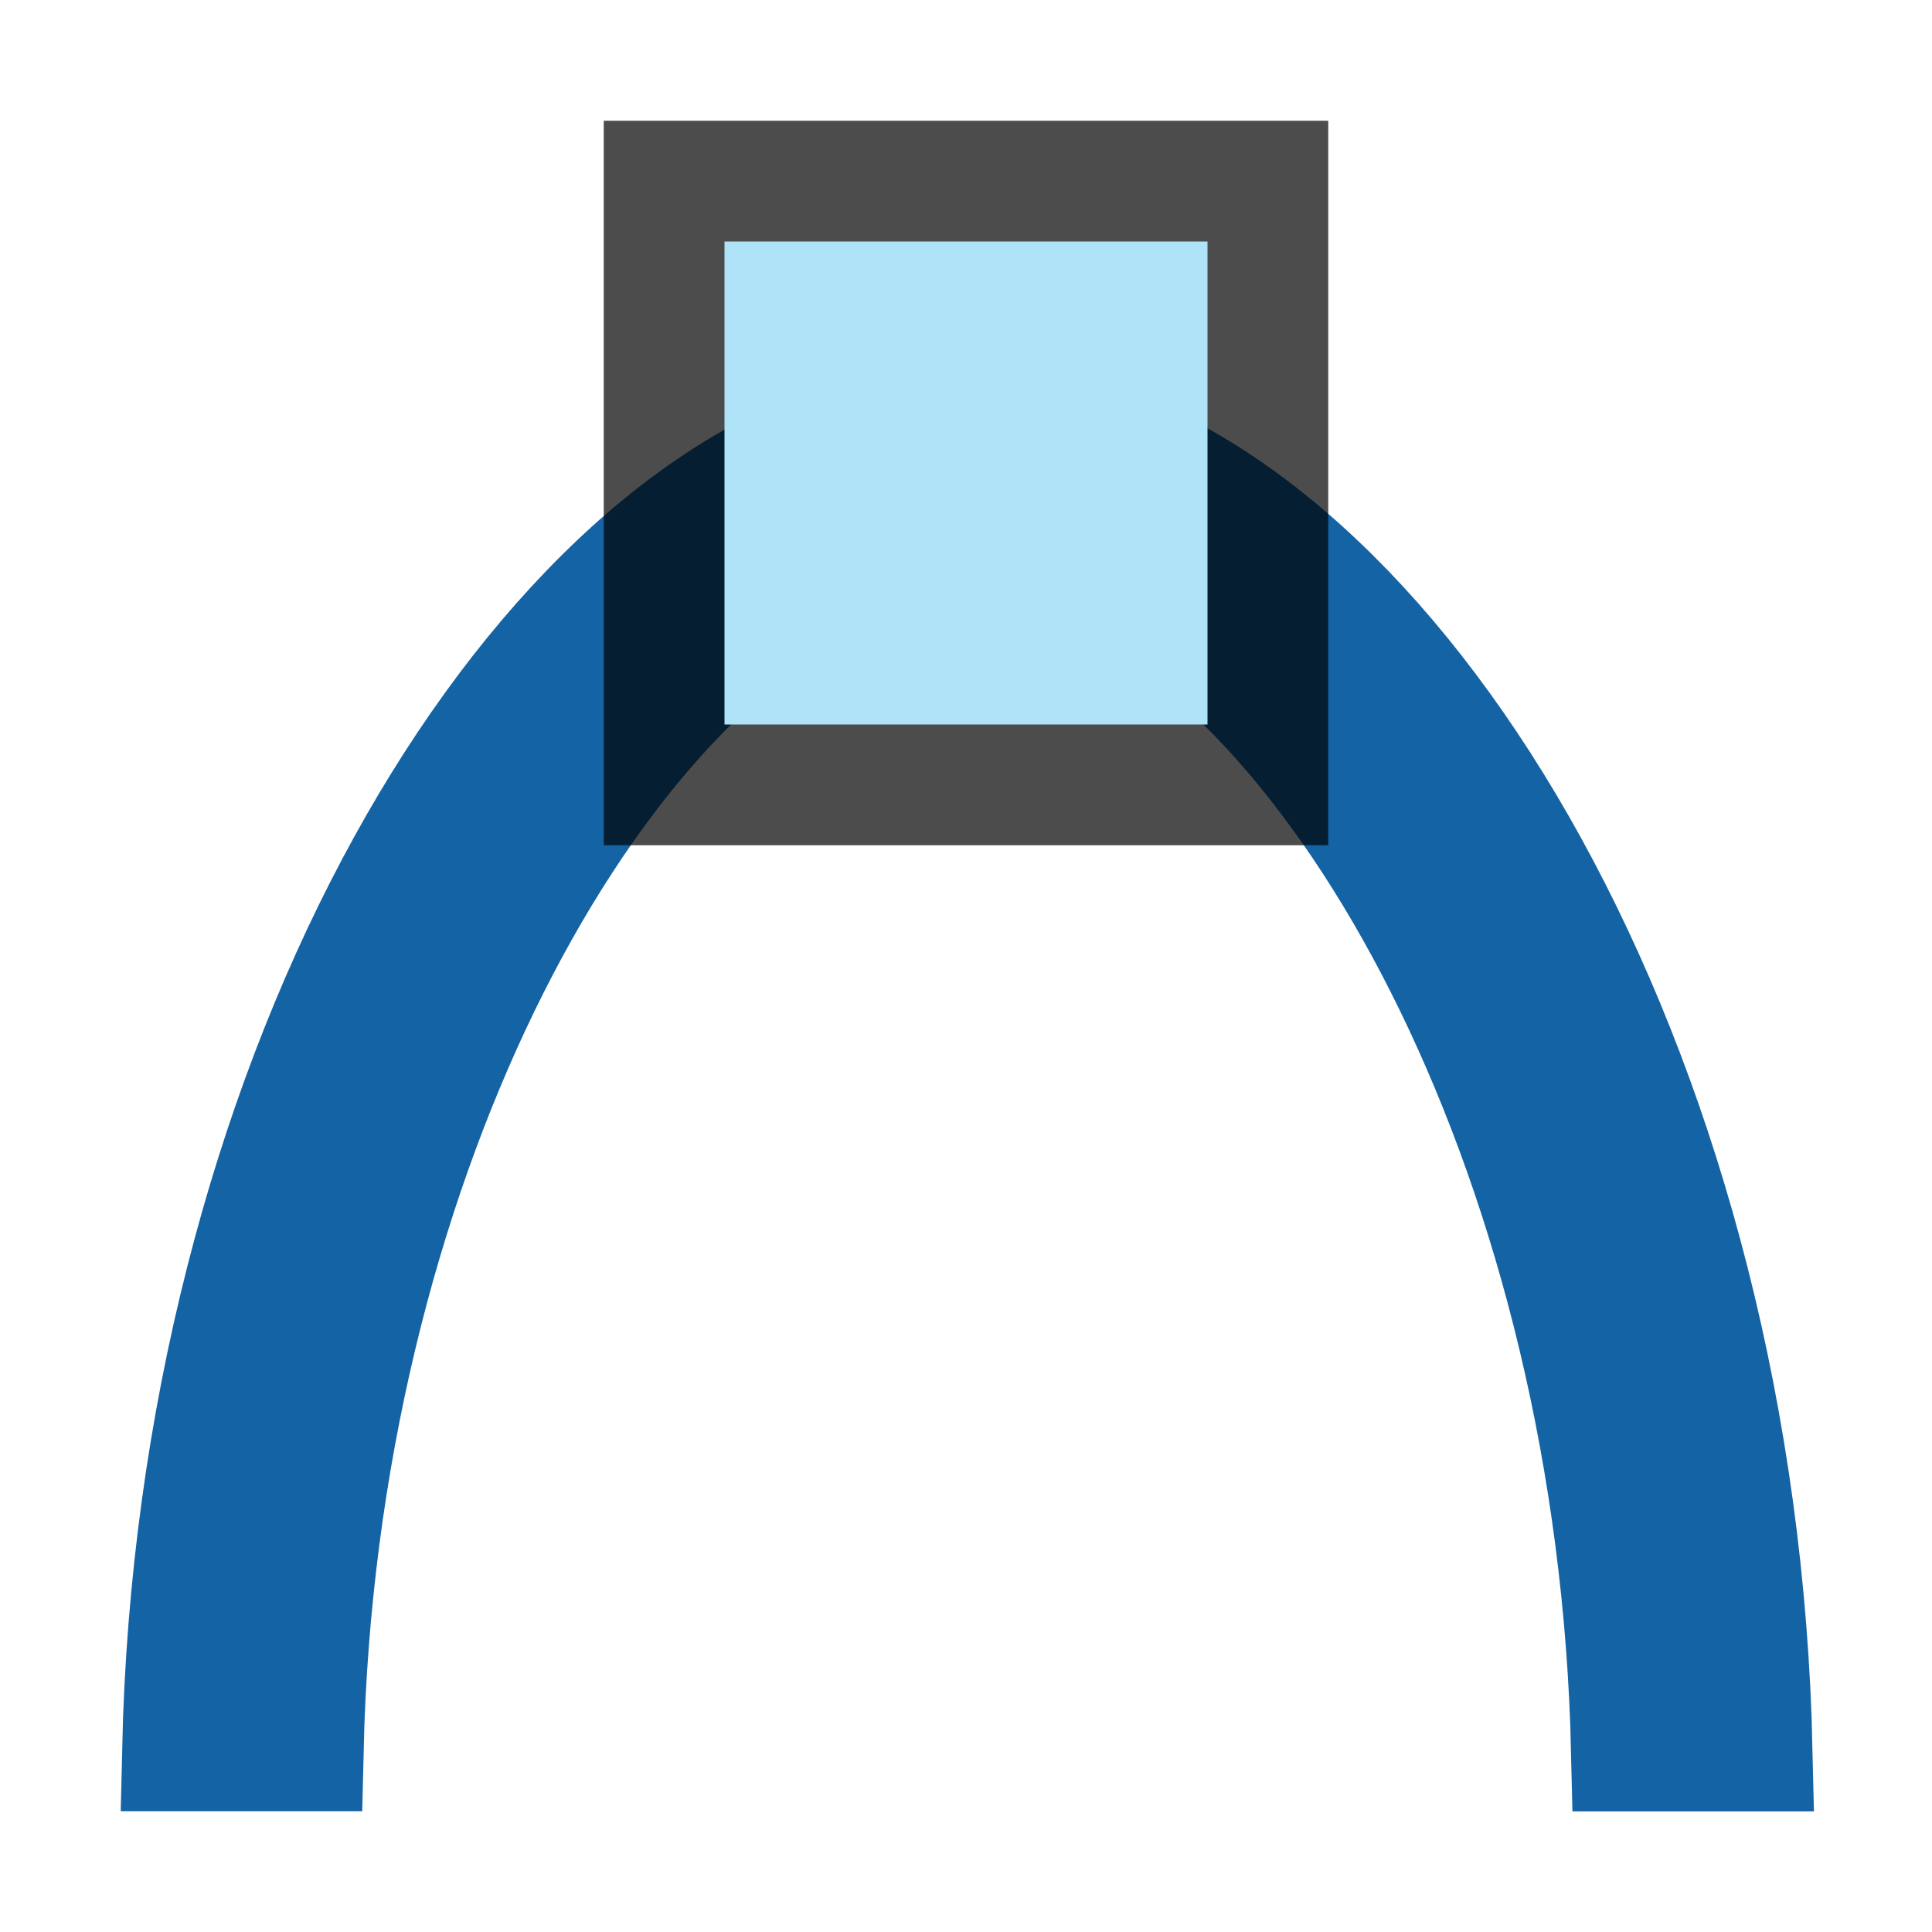 <svg xmlns="http://www.w3.org/2000/svg" viewBox="0 0 16 16"><path d="M7.011 3.656c-2.758.881-5.378 5.366-5.5 10.844h1c.11-4.84 2.302-8.826 4.5-9.781zm2 0V4.72c2.199.955 4.39 4.941 4.5 9.781h1c-.122-5.478-2.741-9.963-5.5-10.844z" fill="#1463a5" stroke="#1463a5"/><path opacity=".7" d="M5 1v6h6V1z"/><path fill="#aee3f8" d="M6 2v4h4V2z"/></svg>